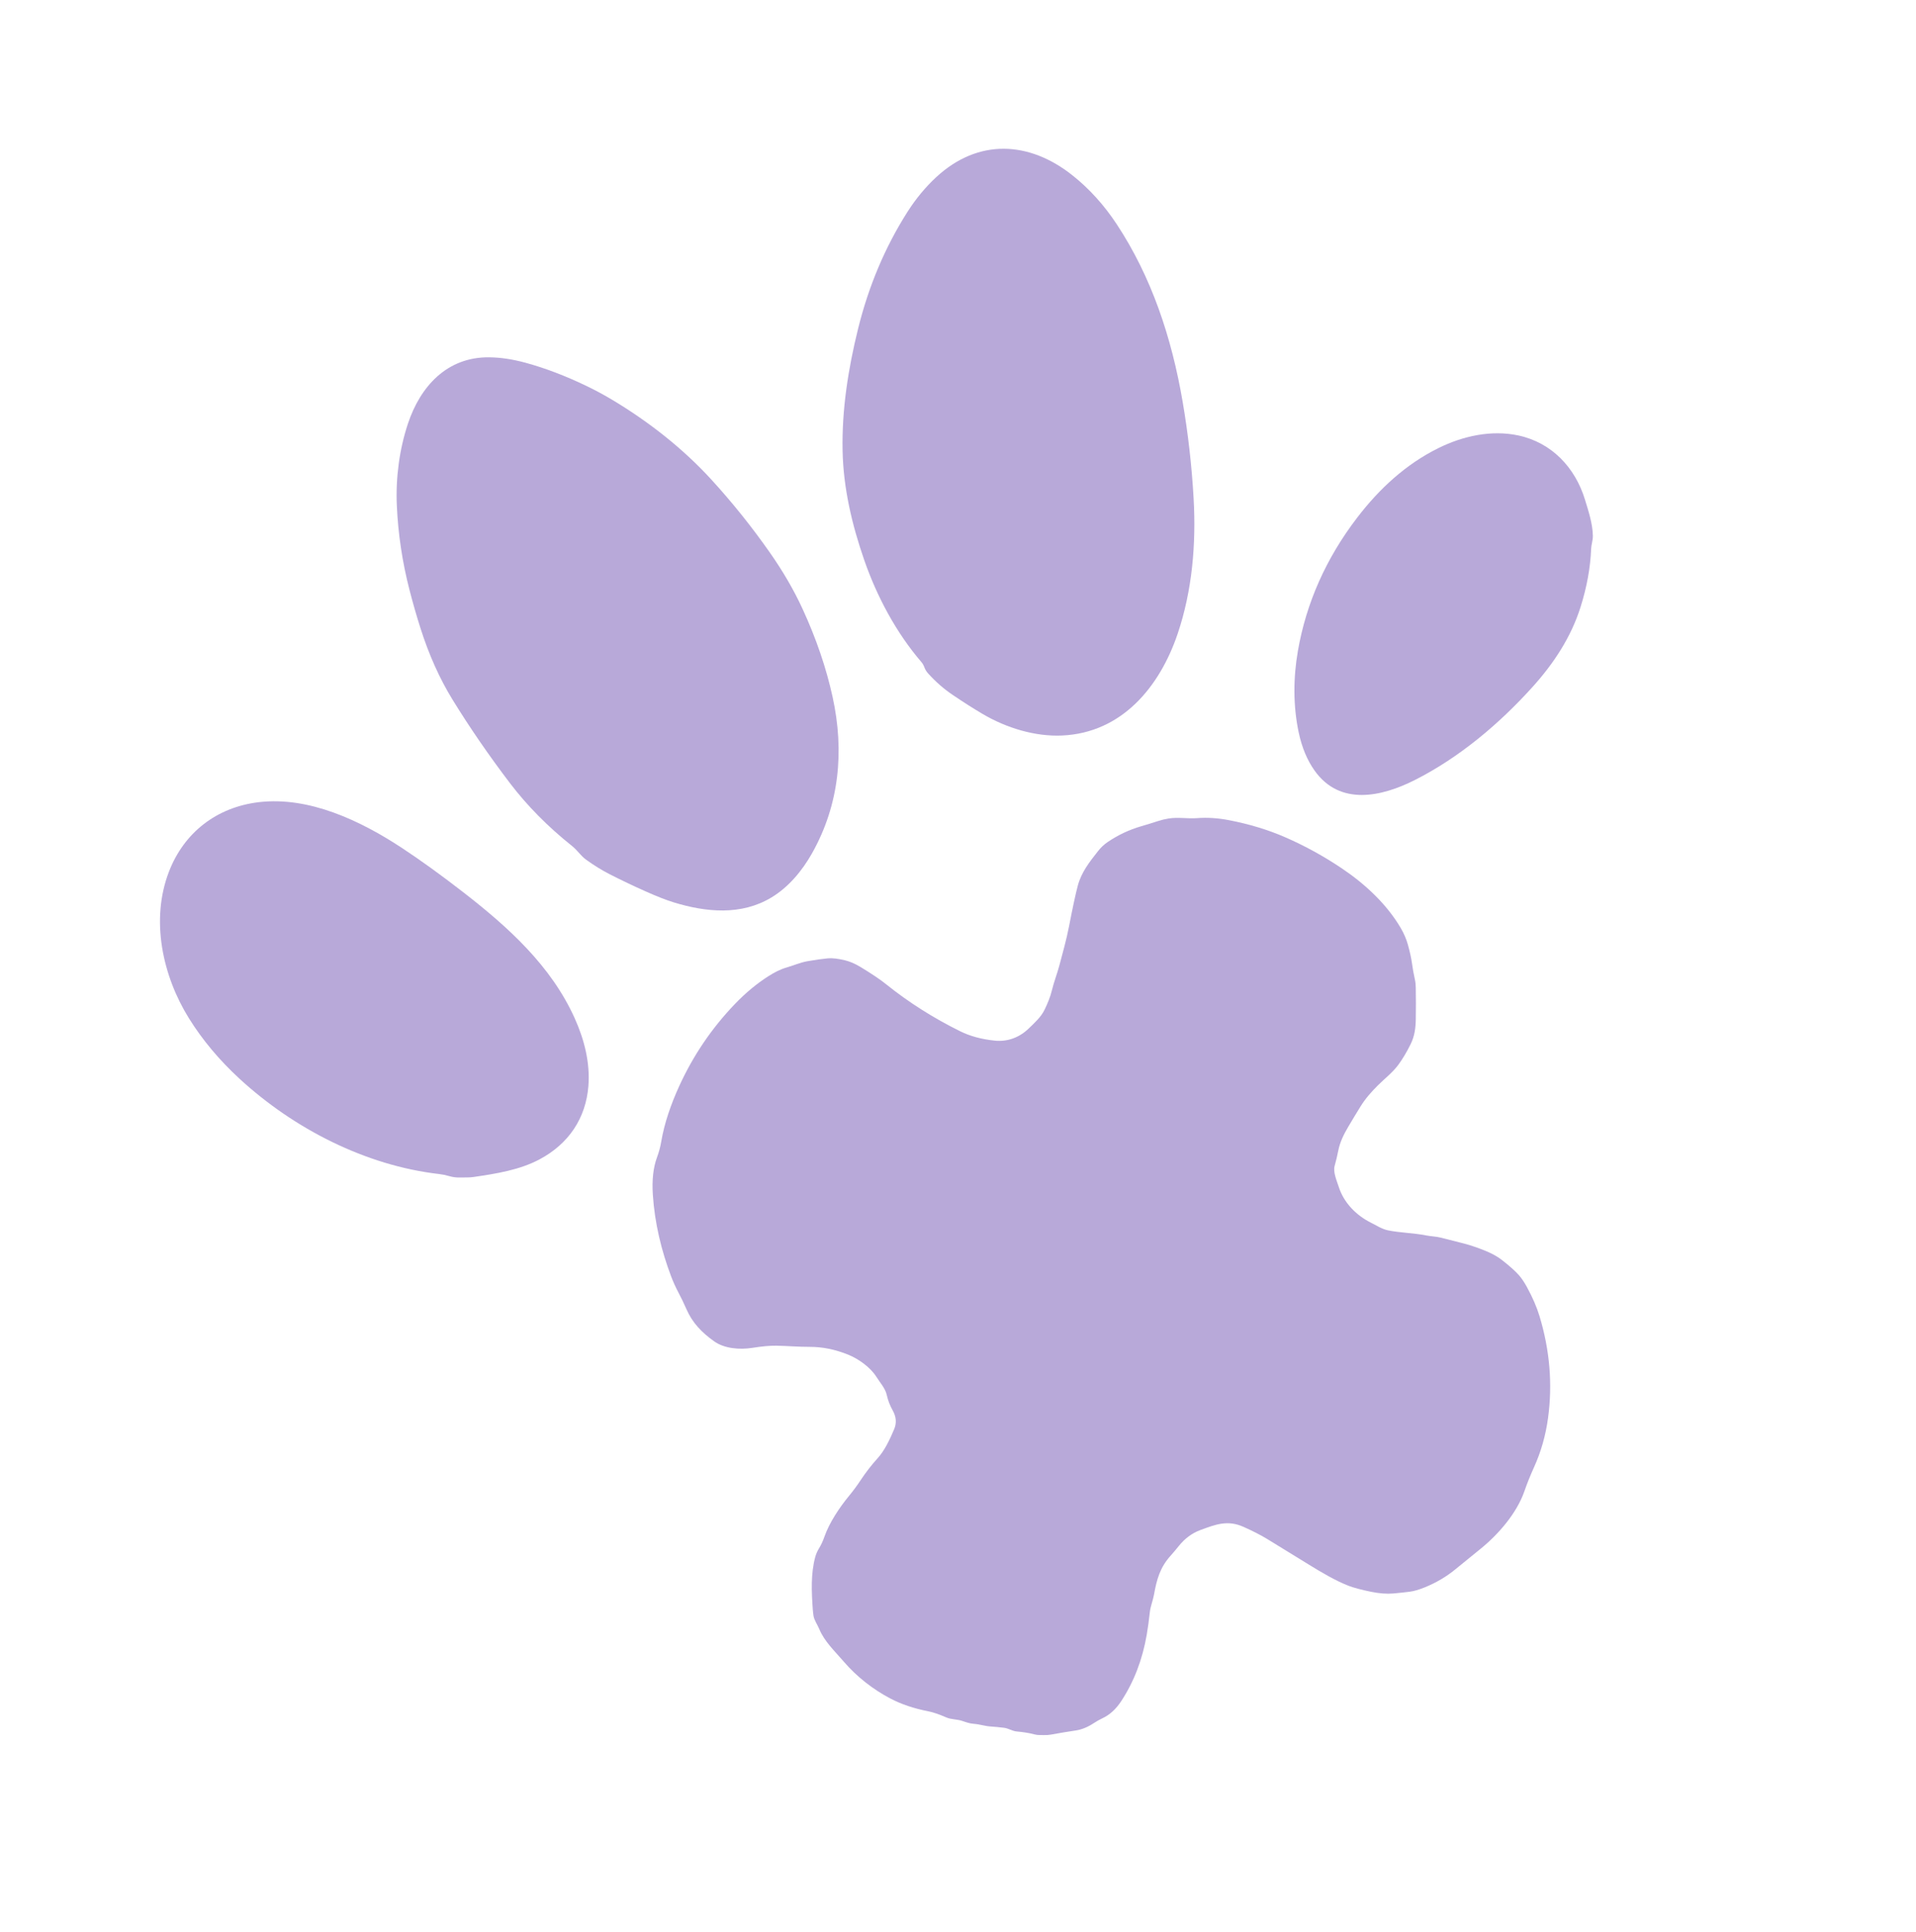 <svg xmlns="http://www.w3.org/2000/svg" xmlns:xlink="http://www.w3.org/1999/xlink" width="424.547" height="428.198" viewBox="0 0 424.547 428.198" fill="none">
<path d="M264.483 110.489C265.053 120.576 264.167 130.912 260.938 140.456C256.989 152.129 248.641 162.366 235.381 162.982C229.369 163.262 223.006 161.308 217.784 158.238C215.737 157.036 213.509 155.619 211.099 153.987C209.121 152.649 207.305 151.062 205.652 149.228C205.281 148.817 205.009 148.373 204.834 147.895C204.665 147.429 204.448 147.042 204.183 146.731C198.57 140.204 194.309 132.2 191.496 124.103C188.763 116.23 186.867 108.12 186.7 99.892C186.514 90.819 187.934 81.751 190.126 72.876C192.475 63.372 196.123 54.732 201.073 46.956C202.921 44.056 205.026 41.508 207.388 39.311C216.783 30.578 228.091 31.285 237.603 38.827C241.35 41.795 244.636 45.424 247.462 49.711C255.158 61.394 259.61 74.783 262.04 88.959C263.258 96.064 264.073 103.24 264.483 110.489Z"   fill="#B8A9D9" >
</path>
<path d="M126.768 187.475C121.399 183.198 116.802 178.545 112.977 173.516C108.314 167.379 104.081 161.223 100.28 155.048C97.412 150.391 95.034 145.086 93.145 139.133C92.293 136.451 91.496 133.67 90.752 130.789C89.146 124.571 88.205 118.304 87.928 111.987C87.659 105.876 88.496 99.58 90.385 93.892C93.115 85.671 99.006 79.091 108.362 79.175C110.875 79.198 113.566 79.6 116.434 80.38C120.792 81.567 125.305 83.285 129.973 85.535C131.955 86.491 133.873 87.525 135.726 88.637C143.72 93.434 151.283 99.339 157.618 106.265C162.257 111.336 166.578 116.728 170.583 122.441C173.499 126.601 175.916 130.765 177.834 134.933C180.859 141.503 183.077 148.008 184.489 154.449C187.108 166.417 185.996 178.301 179.934 189.073C177.721 193.004 174.717 196.581 170.96 198.855C164.241 202.929 156.396 202.145 149.253 199.948C147.626 199.447 145.577 198.646 143.106 197.543C140.301 196.294 137.624 195.017 135.075 193.713C133.372 192.844 131.638 191.774 129.874 190.502C128.669 189.633 127.949 188.416 126.768 187.475Z"   fill="#B8A9D9" >
</path>
<path d="M37.451 193.111C40.789 184.499 47.981 178.874 57.324 177.757C68.469 176.426 79.871 181.857 89.018 187.871C93.162 190.599 97.705 193.879 102.647 197.711C112.625 205.448 122.089 213.996 127.327 225.603C129.479 230.364 130.785 235.539 130.376 240.66C129.809 247.778 126.034 253.437 119.589 256.884C115.129 259.27 109.951 260.075 104.884 260.819C103.947 260.954 102.983 260.893 102.037 260.924C101.158 260.953 100.329 260.851 99.551 260.62C98.806 260.398 98.056 260.243 97.3 260.156C81.005 258.283 65.125 250.114 53.121 239.082C48.61 234.936 44.858 230.458 41.867 225.65C35.999 216.218 33.306 203.813 37.451 193.111Z"   fill="#B8A9D9" >
</path>
<path d="M352.564 121.621C352.402 125.763 351.622 130.053 350.227 134.494C348.123 141.168 344.31 146.977 339.607 152.193C332.175 160.437 323.341 167.867 313.524 172.835C306.197 176.542 296.919 178.676 291.292 170.767C289.648 168.458 288.471 165.634 287.762 162.297C286.522 156.453 286.544 150.201 287.589 144.224C289.449 133.566 293.818 123.738 300.696 114.741C305.63 108.29 311.496 102.872 318.715 99.298C324.132 96.614 330.453 95.212 336.434 96.492C343.854 98.082 349.03 103.624 351.195 110.707C351.975 113.255 352.898 116.04 352.945 118.743C352.962 119.725 352.603 120.637 352.564 121.621Z"   fill="#B8A9D9" >
</path>
<path d="M222.467 382.861C221.482 382.738 220.472 382.64 219.436 382.569C218.192 382.484 217.05 382.072 215.796 381.987C214.851 381.922 214.056 381.622 213.174 381.329C212.021 380.945 210.804 381.054 209.665 380.56C208.075 379.865 206.738 379.411 205.654 379.199C202.5 378.586 199.722 377.65 197.32 376.391C193.498 374.392 189.865 371.586 186.946 368.181C185.013 365.925 182.666 363.747 181.525 360.966C181.123 359.99 180.407 359.032 180.253 358.021C180.18 357.544 180.128 357.075 180.095 356.612C179.82 352.729 179.638 348.7 180.641 345.016C180.818 344.357 181.101 343.713 181.489 343.082C181.939 342.346 182.337 341.485 182.682 340.501C183.759 337.424 185.996 334.067 188.096 331.514C189.026 330.386 189.894 329.213 190.698 327.996C191.845 326.262 193.099 324.644 194.459 323.141C196.072 321.357 197.195 318.906 198.125 316.705C198.702 315.337 198.599 313.956 197.814 312.561C197.193 311.459 196.748 310.293 196.476 309.065C196.166 307.654 194.956 306.313 194.182 305.084C192.837 302.936 190.148 301.075 187.963 300.191C185.086 299.026 182.248 298.448 179.45 298.456C176.955 298.464 174.451 298.237 172.004 298.193C170.654 298.169 168.881 298.33 166.684 298.676C163.955 299.107 160.547 298.871 158.231 297.221C155.475 295.25 153.416 293.124 152.09 290.076C151.54 288.81 150.949 287.582 150.316 286.39C149.698 285.222 149.159 284.029 148.699 282.811C146.543 277.113 145.073 271.039 144.657 264.77C144.439 261.476 144.745 258.711 145.574 256.476C146.004 255.321 146.319 254.151 146.518 252.966C147.213 248.83 148.706 244.604 150.484 240.705C153.581 233.91 157.705 227.829 162.856 222.462C165.226 219.991 167.724 217.924 170.35 216.26C171.578 215.485 172.898 214.782 174.295 214.386C175.874 213.938 177.316 213.27 178.954 212.987C180.789 212.673 182.29 212.463 183.455 212.356C184.417 212.27 185.684 212.418 187.257 212.799C188.344 213.061 189.499 213.563 190.721 214.305C193.189 215.802 195.048 217.054 196.299 218.062C201.306 222.091 206.806 225.583 212.799 228.538C214.965 229.607 217.497 230.291 220.394 230.592C223.266 230.892 225.907 229.886 227.963 227.885C229.259 226.627 230.67 225.377 231.456 223.743C232.114 222.374 232.719 220.954 233.078 219.453C233.521 217.597 234.239 215.8 234.731 213.951C235.493 211.088 236.31 208.181 236.874 205.276C237.716 200.945 238.364 197.934 238.82 196.242C239.615 193.283 241.382 191.031 243.297 188.601C243.934 187.791 244.646 187.12 245.434 186.589C247.755 185.019 250.23 183.854 252.857 183.093C254.094 182.734 255.333 182.353 256.571 181.949C257.377 181.687 258.166 181.495 258.938 181.373C261.047 181.039 263.131 181.45 265.26 181.291C267.538 181.122 269.894 181.273 272.327 181.745C276.836 182.617 280.97 183.871 284.729 185.509C289.094 187.41 293.287 189.711 297.307 192.412C302.422 195.846 307.245 200.305 310.371 205.631C311.088 206.853 311.619 208.091 311.965 209.345C312.419 210.99 312.721 212.372 312.871 213.492C313.035 214.693 313.243 215.853 313.496 216.971C313.639 217.604 313.692 218.18 313.704 218.821C313.749 221.146 313.751 223.481 313.71 225.827C313.679 227.794 313.453 229.58 312.574 231.367C311.715 233.106 310.813 234.622 309.868 235.914C308.605 237.641 306.84 238.985 305.318 240.498C303.852 241.96 302.53 243.452 301.422 245.25C300.474 246.786 299.575 248.278 298.722 249.725C297.774 251.329 296.917 253.038 296.545 254.929C296.321 256.069 296.048 257.215 295.726 258.366C295.344 259.731 296.227 261.707 296.652 263.035C297.756 266.499 300.505 269.302 303.725 270.912C304.915 271.51 306.222 272.361 307.546 272.631C310.313 273.193 313.168 273.197 315.954 273.752C317.07 273.973 318.227 273.981 319.32 274.266C320.767 274.643 322.301 275.033 323.921 275.436C325.056 275.718 326.11 276.035 327.083 276.386C329.071 277.101 331.095 277.88 332.793 279.206C334.531 280.562 335.792 281.688 336.576 282.586C337.164 283.256 337.758 284.142 338.359 285.244C339.594 287.505 340.516 289.64 341.124 291.648C343.406 299.187 344.037 306.706 343.017 314.207C342.492 318.066 341.462 321.692 339.927 325.086C339.076 326.965 338.363 328.738 337.788 330.407C336.084 335.349 331.936 340.085 327.984 343.269C325.454 345.309 323.641 346.785 322.544 347.695C320.542 349.352 318.264 350.701 315.71 351.739C314.385 352.276 313.25 352.602 312.306 352.717C311.129 352.863 309.931 352.991 308.713 353.1C307.282 353.226 305.644 353.101 303.798 352.725C301.633 352.28 299.982 351.84 298.846 351.407C296.073 350.343 292.802 348.429 290.043 346.718C287.022 344.847 283.953 342.961 280.836 341.059C279.408 340.188 277.653 339.286 275.57 338.352C272.009 336.75 269.379 337.798 266.028 339.024C264.085 339.737 262.498 340.958 261.176 342.607C260.55 343.388 259.936 344.113 259.337 344.783C257.033 347.366 256.305 349.989 255.702 353.36C255.465 354.678 254.918 355.944 254.777 357.255C254.587 359.028 254.358 360.693 254.092 362.25C253.146 367.748 251.268 372.64 248.46 376.927C247.29 378.716 245.906 379.985 244.307 380.736C243.63 381.055 242.966 381.43 242.316 381.859C240.994 382.729 239.672 383.263 238.349 383.461C236.573 383.725 234.753 384.028 232.887 384.369C232.383 384.461 231.885 384.498 231.395 384.478C230.689 384.451 229.993 384.533 229.311 384.347C227.927 383.975 226.647 383.808 225.264 383.678C224.274 383.584 223.486 382.987 222.467 382.861Z"   fill="#B8A9D9" >
</path>
</svg>
